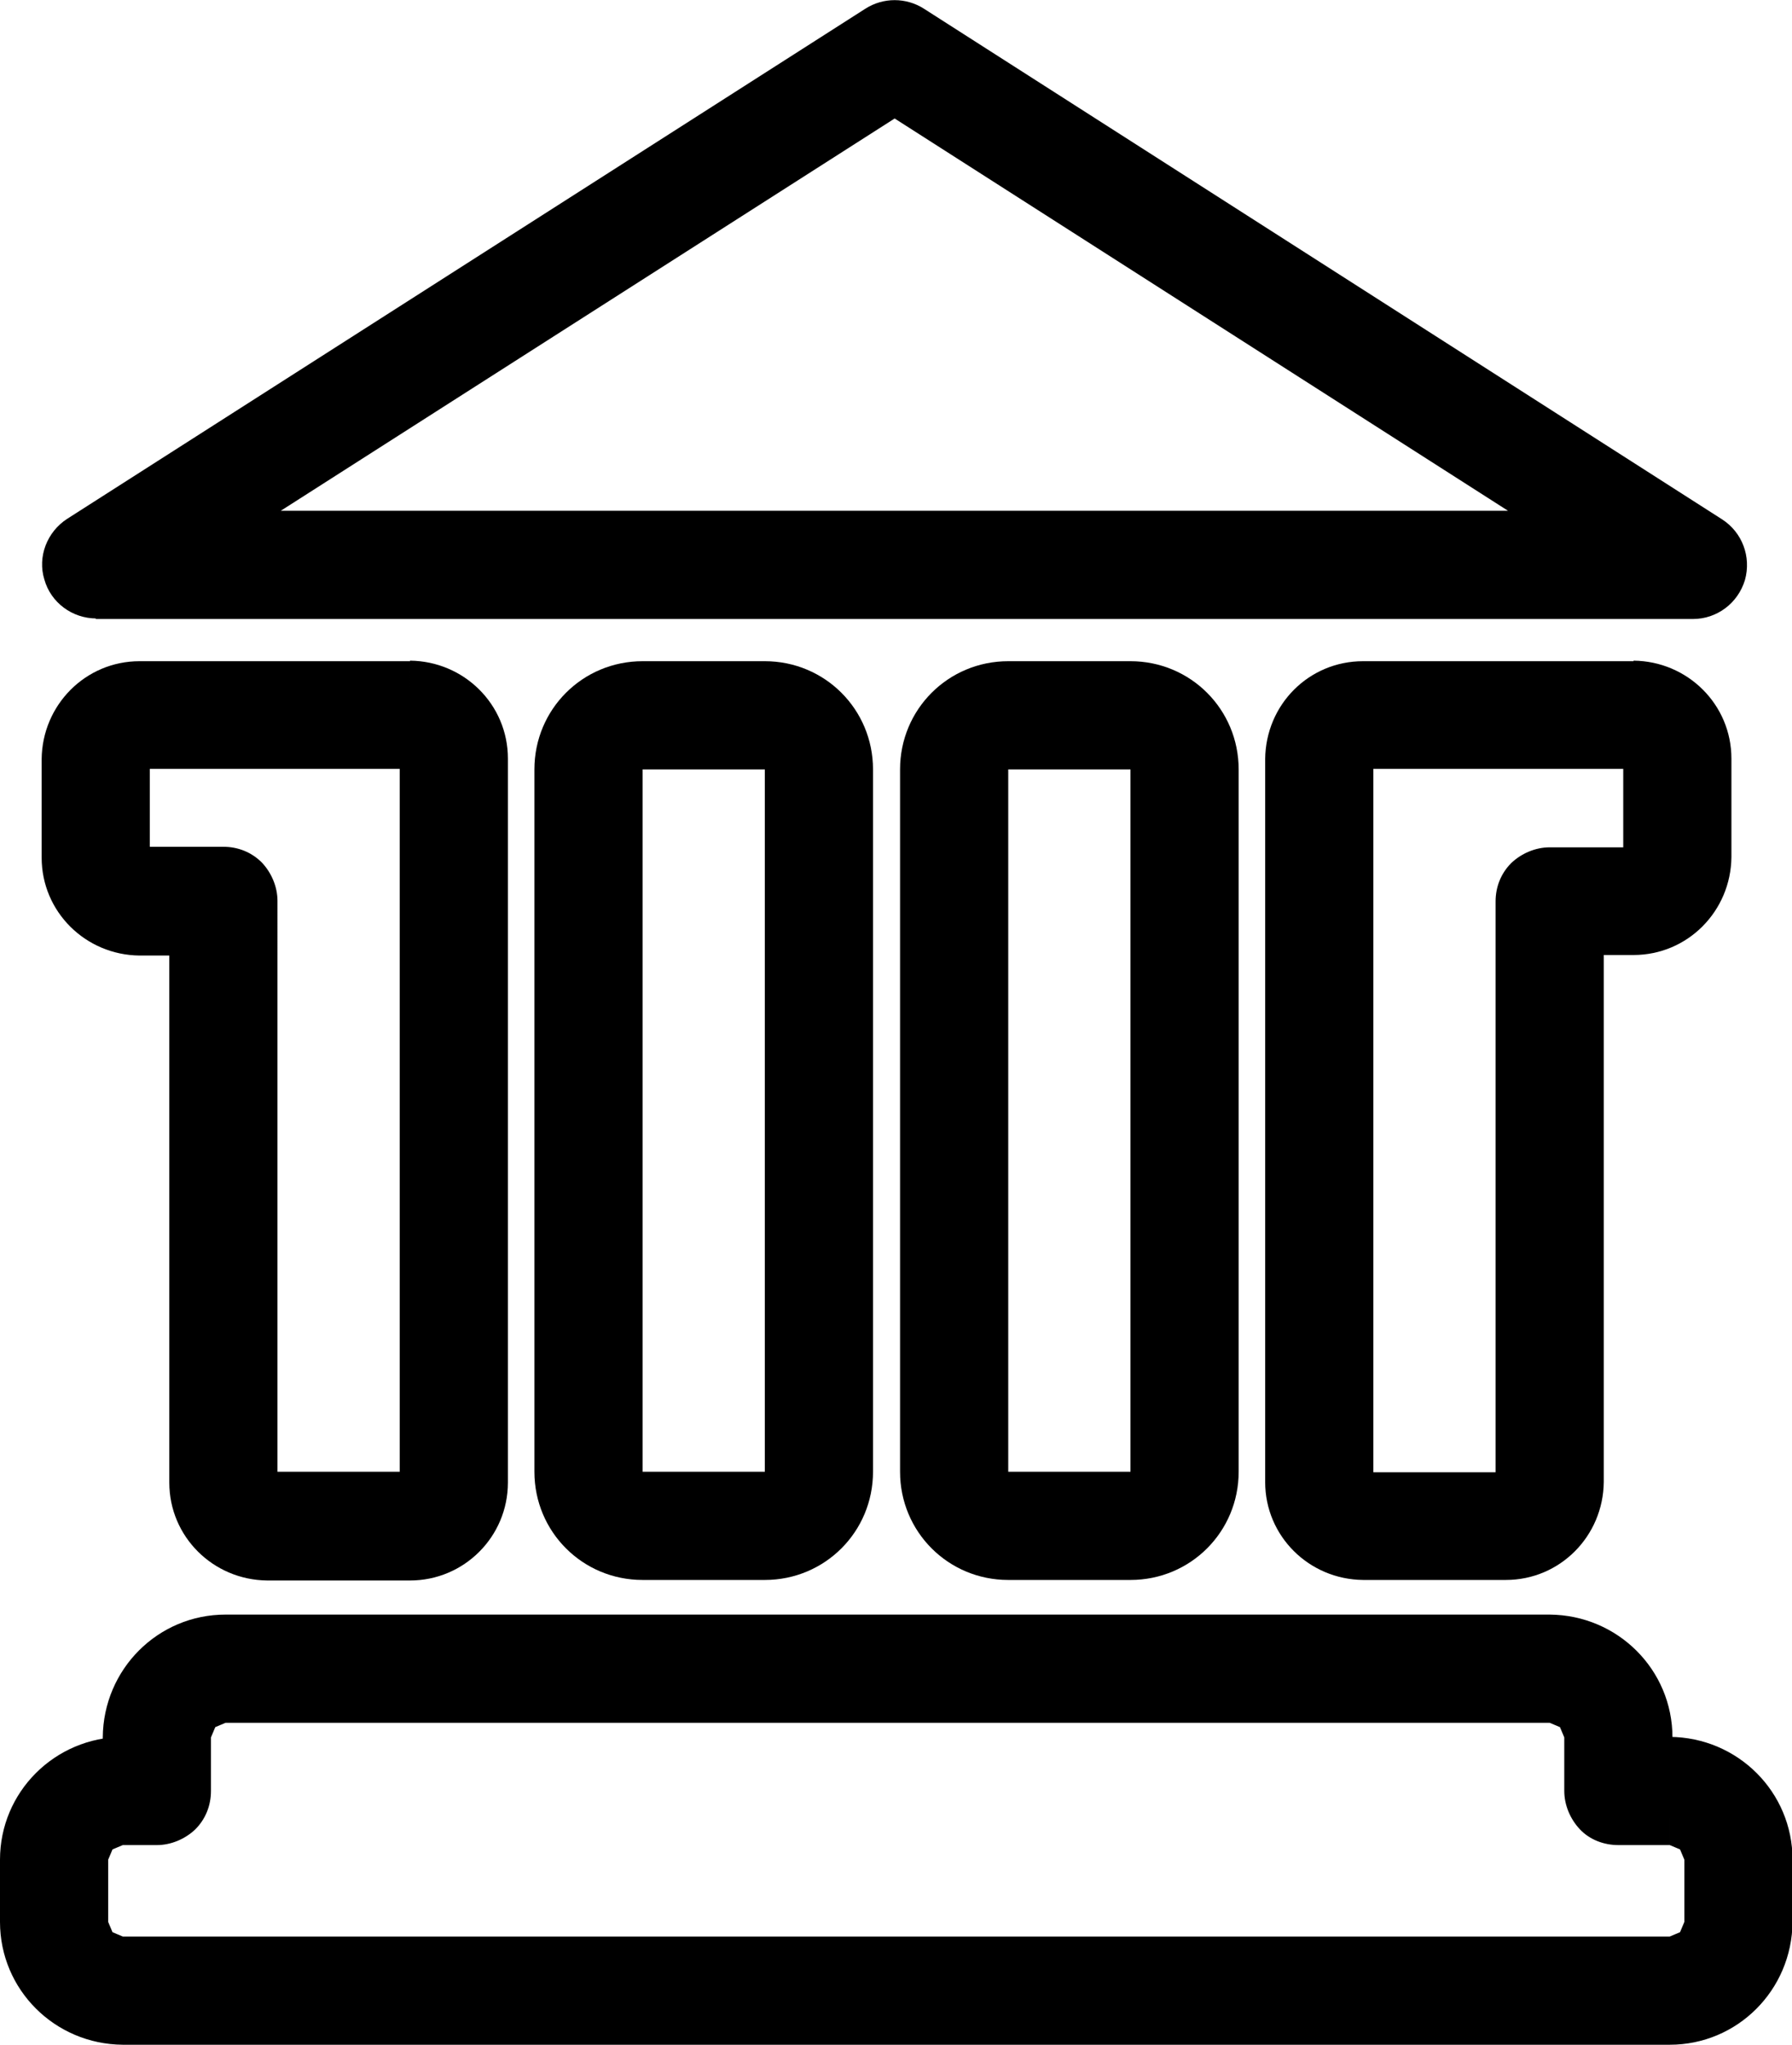 <?xml version="1.0" encoding="utf-8"?>
<!-- Generator: Adobe Illustrator 16.0.0, SVG Export Plug-In . SVG Version: 6.00 Build 0)  -->
<!DOCTYPE svg PUBLIC "-//W3C//DTD SVG 1.1//EN" "http://www.w3.org/Graphics/SVG/1.1/DTD/svg11.dtd">
<svg version="1.1" id="Layer_2" xmlns="http://www.w3.org/2000/svg" xmlns:xlink="http://www.w3.org/1999/xlink" x="0px" y="0px"
	 width="33.13px" height="37.79px" viewBox="0 0 33.13 37.79" enable-background="new 0 0 33.13 37.79" xml:space="preserve">
<g>
	<g>
		<defs>
			<rect id="SVGID_1_" y="0" width="33.13" height="37.79"/>
		</defs>
		<clipPath id="SVGID_2_">
			<use xlink:href="#SVGID_1_"  overflow="visible"/>
		</clipPath>
		<path clip-path="url(#SVGID_2_)" d="M1.77,10.44l0.54,0.84l14.23-9.09l11.34,7.25H1.77V10.44l0.54,0.84L1.77,10.44v1h29.53
			c0.44,0,0.83-0.29,0.96-0.72c0.12-0.43-0.05-0.88-0.42-1.12L17.08,0.16c-0.33-0.21-0.75-0.21-1.08,0L1.24,9.59
			c-0.37,0.24-0.55,0.7-0.42,1.12c0.12,0.43,0.52,0.72,0.96,0.72V10.44z"/>
		<path clip-path="url(#SVGID_2_)" d="M30.87,33.1v-1h-0.95v1h1v-0.99c0-1.25-1.01-2.26-2.27-2.27H4.17c-1.25,0-2.26,1.01-2.27,2.27
			v0.99h1v-1H2.27C1.01,32.11,0,33.12,0,34.37v1.15c0,1.25,1.01,2.26,2.27,2.27h28.6c1.25,0,2.26-1.01,2.27-2.27v-1.15
			c0-1.25-1.01-2.26-2.27-2.27V33.1v1l0.19,0.08l0.08,0.19v1.15l-0.08,0.19l-0.19,0.08H2.27l-0.19-0.08L2,35.52v-1.15l0.08-0.19
			l0.19-0.08H2.9c0.26,0,0.52-0.11,0.71-0.29c0.19-0.19,0.29-0.44,0.29-0.71v-0.99l0.08-0.19l0.19-0.08h24.48l0.19,0.08l0.08,0.19
			v0.99c0,0.26,0.11,0.52,0.29,0.71s0.44,0.29,0.71,0.29h0.95V33.1z"/>
		<path clip-path="url(#SVGID_2_)" d="M7.58,13.22v-1H4.94H2.58c-1,0-1.8,0.81-1.81,1.81v1.82c0,1,0.81,1.8,1.81,1.81h0.55v9.74
			c0,1,0.81,1.8,1.81,1.81h2.64c1,0,1.81-0.81,1.81-1.81V15.84v-1.82c0-1-0.81-1.8-1.81-1.81V13.22v1v-0.19H7.39
			c0,0.11,0.08,0.19,0.19,0.19v-0.19H7.39v1.82v11.54h0.19v-0.19c-0.11,0-0.19,0.08-0.19,0.19h0.19v-0.19H4.94v0.19h0.19
			c0-0.11-0.08-0.19-0.19-0.19v0.19h0.19V16.65c0-0.26-0.11-0.52-0.29-0.71c-0.19-0.19-0.44-0.29-0.71-0.29H2.58v0.19h0.19
			c0-0.11-0.08-0.19-0.19-0.19v0.19h0.19v-1.82H2.58v0.19c0.11,0,0.19-0.08,0.19-0.19H2.58v0.19h2.36h2.64V13.22z"/>
		<path clip-path="url(#SVGID_2_)" d="M11.88,13.22v1h2.26v12.98h-2.26V14.22V13.22v-1c-1.11,0-2,0.89-2,2v12.98c0,1.11,0.89,2,2,2
			h2.26c1.11,0,2-0.89,2-2V14.22c0-1.11-0.89-2-2-2h-2.26V13.22z"/>
		<path clip-path="url(#SVGID_2_)" d="M18.64,13.22v1h2.26v12.98h-2.26V14.22V13.22v-1c-1.11,0-2,0.89-2,2v12.98c0,1.11,0.89,2,2,2
			h2.26c1.11,0,2-0.89,2-2V14.22c0-1.11-0.89-2-2-2h-2.26V13.22z"/>
		<path clip-path="url(#SVGID_2_)" d="M30.2,13.22v-1h-2.36H25.2c-1,0-1.8,0.8-1.81,1.81v1.82v11.54c0,1,0.81,1.8,1.81,1.81h2.64
			c1,0,1.8-0.81,1.81-1.81v-9.74h0.55c1,0,1.8-0.81,1.81-1.81v-1.82c0-1-0.81-1.8-1.81-1.81V13.22v1v-0.19h-0.19
			c0,0.11,0.08,0.19,0.19,0.19v-0.19h-0.19v1.82h0.19v-0.19c-0.11,0-0.19,0.08-0.19,0.19h0.19v-0.19h-1.55
			c-0.26,0-0.52,0.11-0.71,0.29c-0.19,0.19-0.29,0.44-0.29,0.71v10.74h0.19v-0.19c-0.11,0-0.19,0.08-0.19,0.19h0.19v-0.19H25.2v0.19
			h0.19c0-0.11-0.08-0.19-0.19-0.19v0.19h0.19V15.84v-1.82H25.2v0.19c0.11,0,0.19-0.08,0.19-0.19H25.2v0.19h2.64h2.36V13.22z"/>
	</g>
</g>
</svg>
